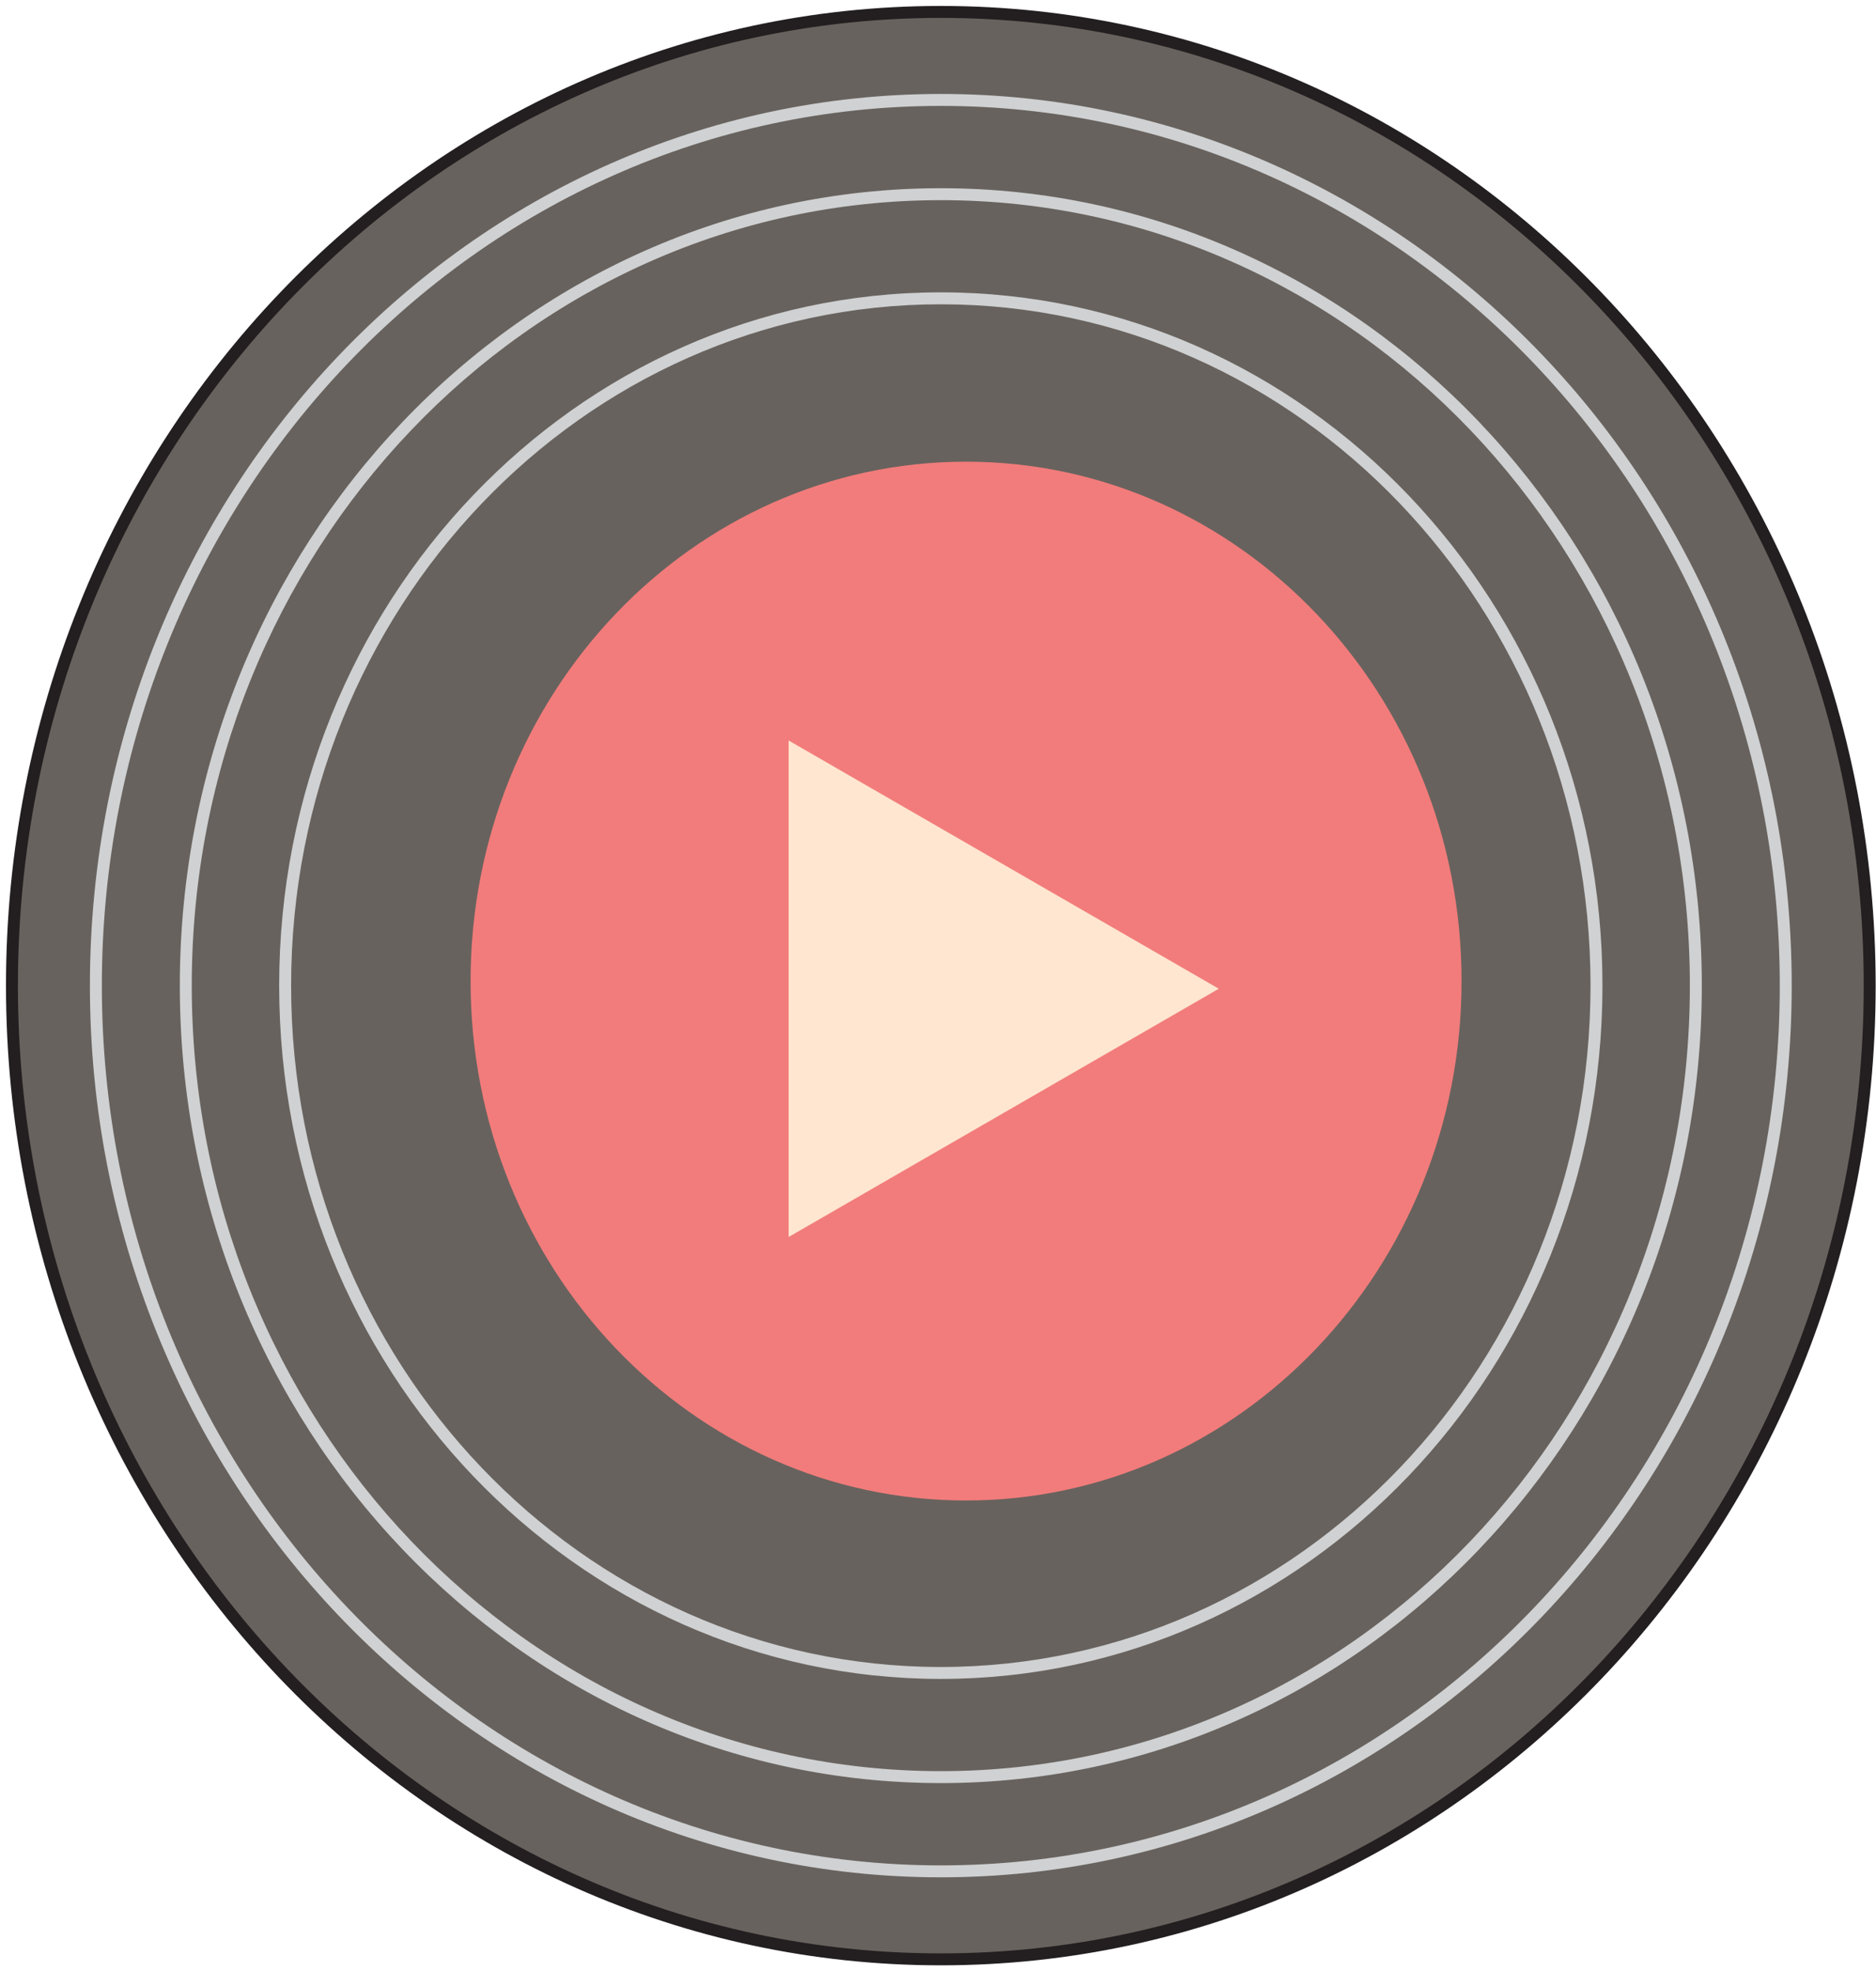 <svg width="79" height="83" viewBox="0 0 79 83" fill="none" xmlns="http://www.w3.org/2000/svg">
<g clip-path="url(#clip0_102_491)">
<path d="M39.618 82.522C61.221 82.522 78.734 64.161 78.734 41.513C78.734 18.863 61.221 0.503 39.618 0.503C18.015 0.503 0.503 18.863 0.503 41.513C0.503 64.161 18.015 82.522 39.618 82.522Z" fill="#68625E"/>
<path fill-rule="evenodd" clip-rule="evenodd" d="M39.619 0.754C18.166 0.754 0.755 18.991 0.755 41.513C0.755 64.034 18.166 82.271 39.619 82.271C61.072 82.271 78.483 64.034 78.483 41.513C78.483 18.991 61.072 0.754 39.619 0.754ZM0.252 41.513C0.252 18.736 17.866 0.251 39.619 0.251C61.372 0.251 78.986 18.736 78.986 41.513C78.986 64.289 61.372 82.774 39.619 82.774C17.866 82.774 0.252 64.289 0.252 41.513Z" fill="#231F20"/>
<path d="M40.682 63.196C52.206 63.196 61.547 53.402 61.547 41.321C61.547 29.239 52.206 19.445 40.682 19.445C29.159 19.445 19.817 29.239 19.817 41.321C19.817 53.402 29.159 63.196 40.682 63.196Z" fill="#F27C7B"/>
<path fill-rule="evenodd" clip-rule="evenodd" d="M39.619 4.46C20.118 4.46 4.289 21.038 4.289 41.513C4.289 61.987 20.118 78.565 39.619 78.565C59.119 78.565 74.948 61.987 74.948 41.513C74.948 21.038 59.119 4.46 39.619 4.46ZM3.786 41.513C3.786 20.783 19.818 3.957 39.619 3.957C59.42 3.957 75.451 20.783 75.451 41.513C75.451 62.242 59.42 79.068 39.619 79.068C19.818 79.068 3.786 62.242 3.786 41.513Z" fill="#CFD1D2"/>
<path fill-rule="evenodd" clip-rule="evenodd" d="M39.619 8.43C22.209 8.43 8.075 23.23 8.075 41.513C8.075 59.795 22.209 74.596 39.619 74.596C57.029 74.596 71.162 59.795 71.162 41.513C71.162 23.23 57.029 8.43 39.619 8.43ZM7.572 41.513C7.572 22.975 21.909 7.927 39.619 7.927C57.329 7.927 71.665 22.975 71.665 41.513C71.665 60.05 57.329 75.099 39.619 75.099C21.909 75.099 7.572 60.05 7.572 41.513Z" fill="#CFD1D2"/>
<path fill-rule="evenodd" clip-rule="evenodd" d="M39.618 12.816C24.519 12.816 12.259 25.653 12.259 41.513C12.259 57.373 24.519 70.209 39.618 70.209C54.718 70.209 66.978 57.373 66.978 41.513C66.978 25.653 54.718 12.816 39.618 12.816ZM11.756 41.513C11.756 25.398 24.219 12.313 39.618 12.313C55.017 12.313 67.481 25.398 67.481 41.513C67.481 57.628 55.017 70.712 39.618 70.712C24.219 70.712 11.756 57.628 11.756 41.513Z" fill="#CFD1D2"/>
<path d="M51.325 41.643L33.21 52.099V31.188L51.325 41.643Z" fill="#FFE6D0"/>
</g>
<defs>
<clipPath id="clip0_102_491">
<rect width="79" height="83" fill="white"/>
</clipPath>
</defs>
</svg>
